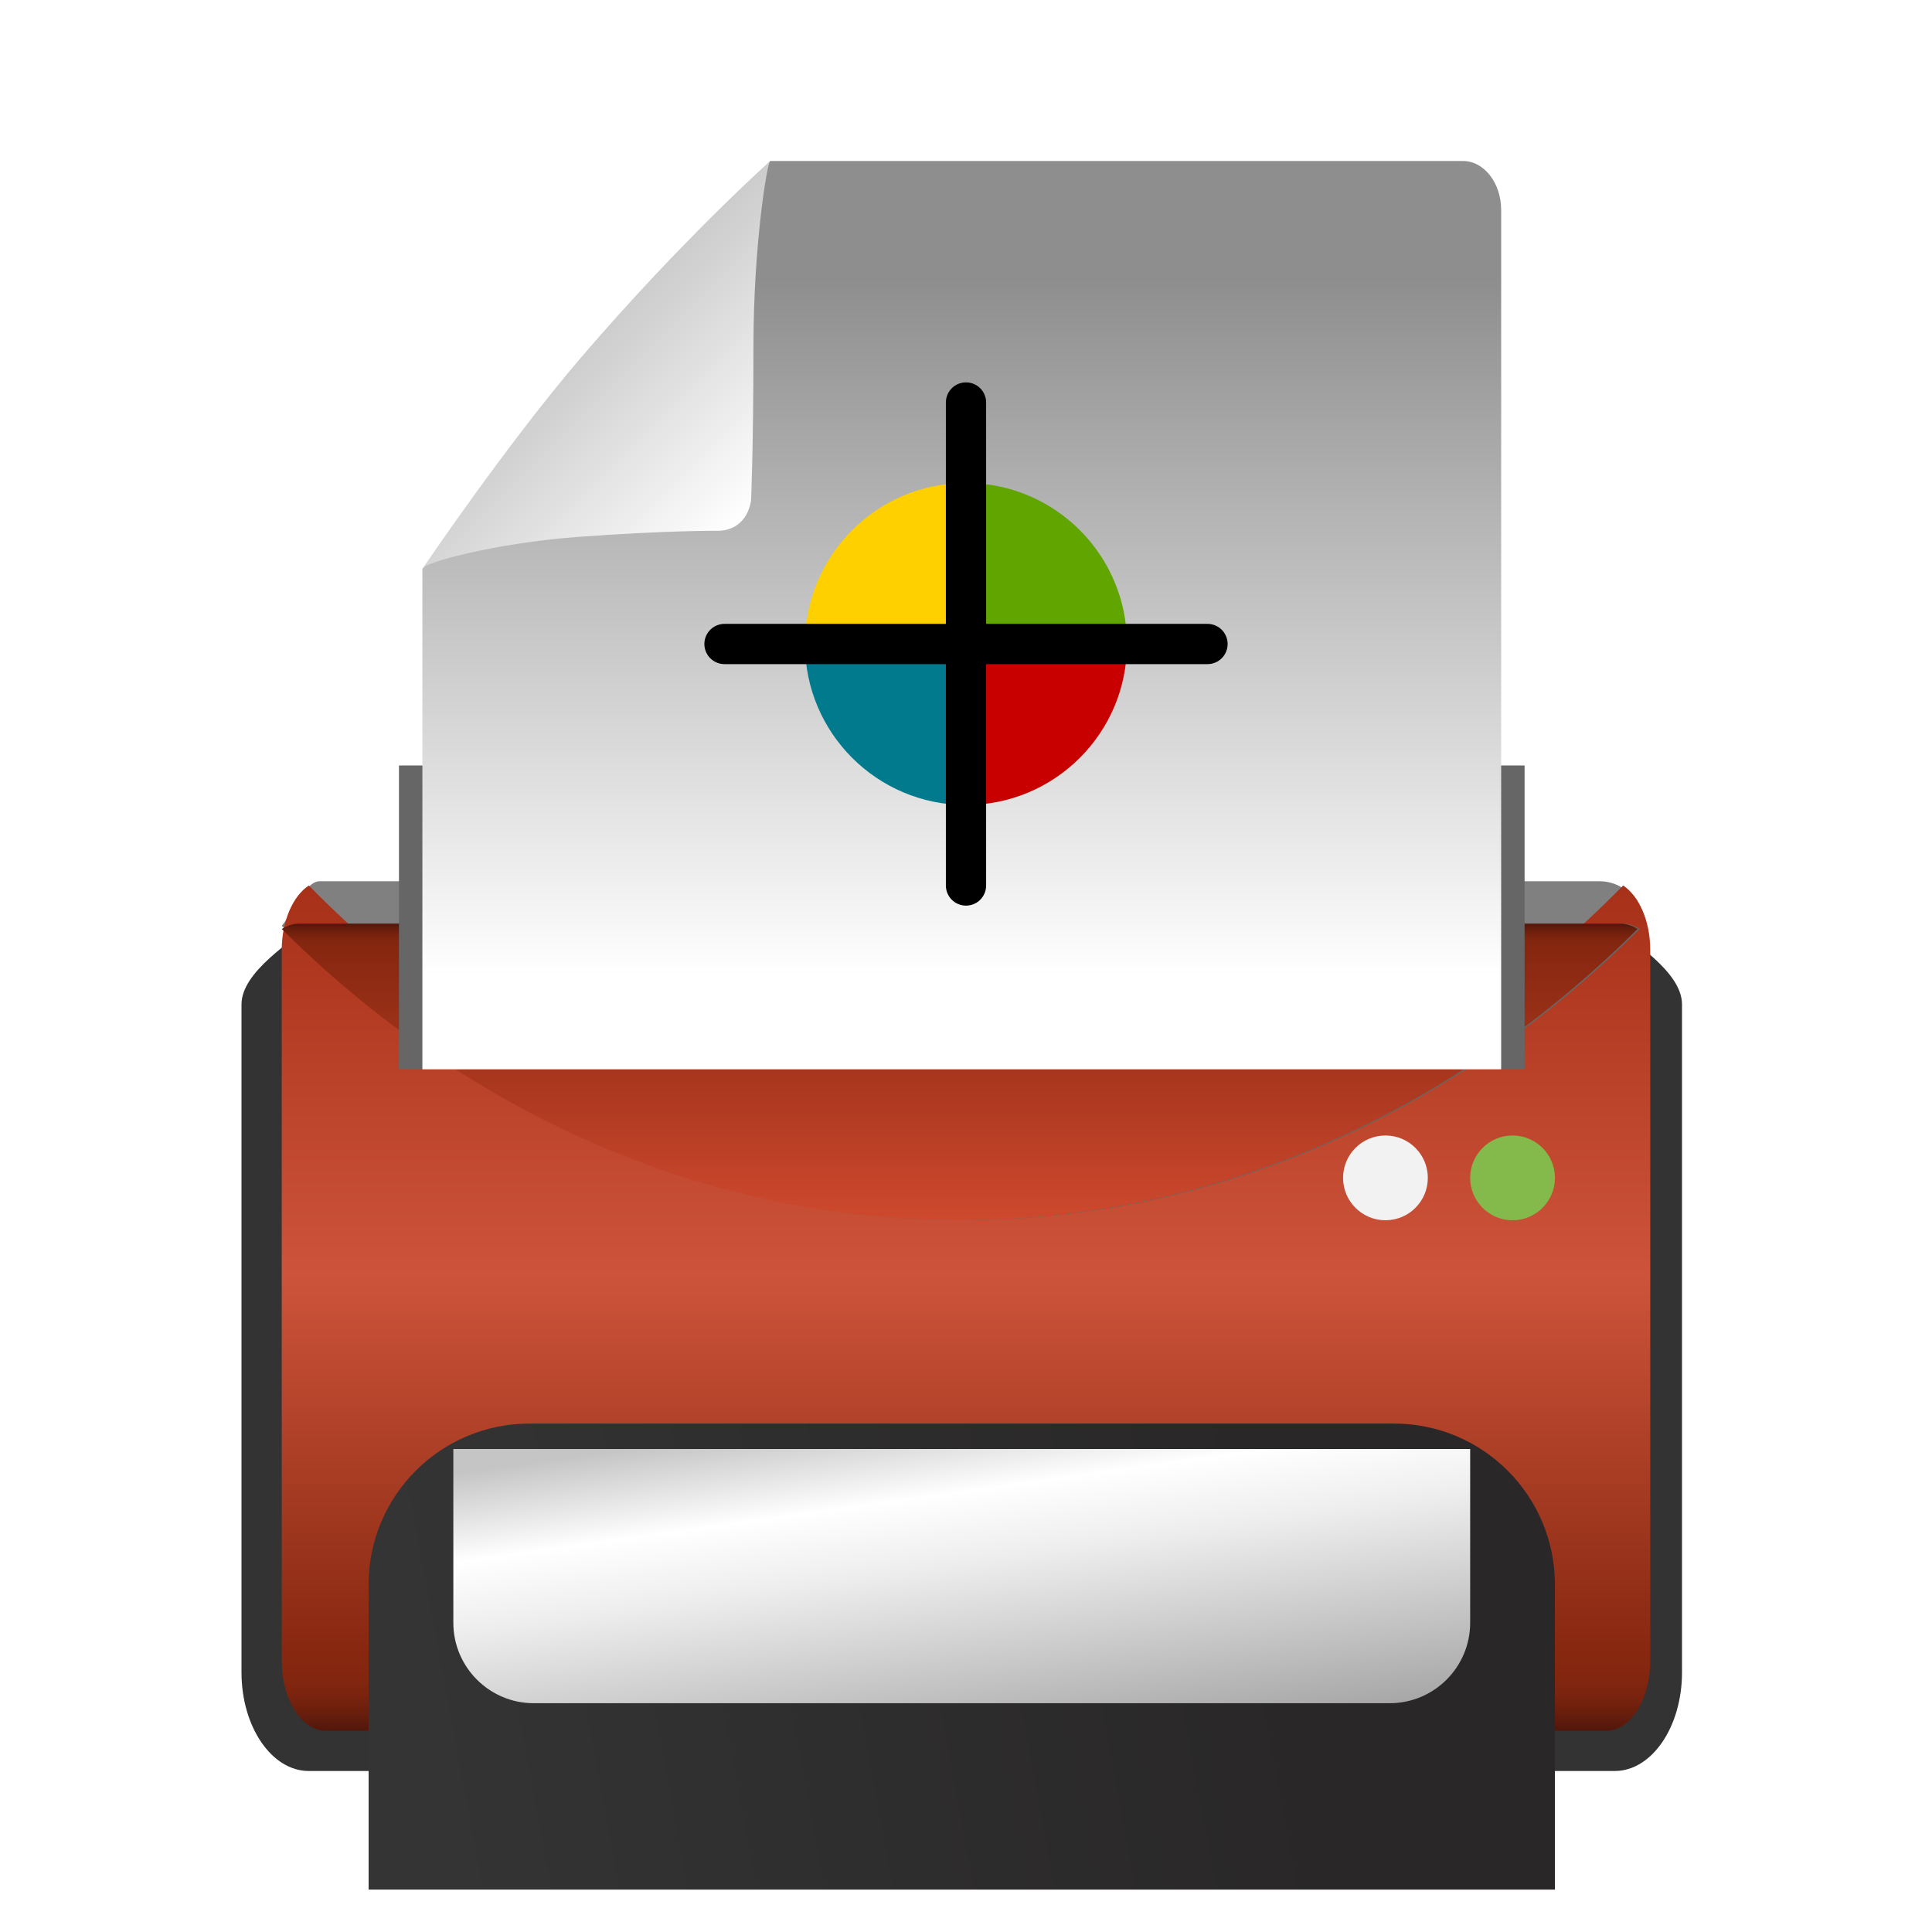 <svg width="48" height="48" viewBox="0 0 48 48" fill="none" xmlns="http://www.w3.org/2000/svg">
<path d="M7.716 22.947C7.284 23.391 6 24.125 6 24.955V41.551C6 42.902 6.75 44 7.671 44H40.118C41.04 44 41.789 42.902 41.789 41.551V24.955C41.789 24.125 40.506 23.391 40.074 22.947C35.53 27.452 30.507 30.197 23.896 30.197C17.285 30.197 12.259 27.452 7.716 22.947Z" fill="#333333"/>
<path d="M7.935 21.895C7.587 21.895 7.264 22.698 7 23C11.453 27.933 17.361 30.316 23.842 30.316C30.323 30.316 36.232 27.31 40.684 22.377C40.418 22.072 40.097 21.895 39.749 21.895H7.935Z" fill="#808080"/>
<path d="M7.673 22C7.278 22.26 7 22.881 7 23.604V41.263C7 42.222 7.488 43 8.092 43H39.908C40.512 43 41 42.222 41 41.263V23.604C41 22.881 40.722 22.263 40.327 22C35.936 26.473 30.236 29.182 23.999 29.182C17.762 29.182 12.062 26.473 7.673 22Z" fill="url(#paint0_linear_16611_164613)"/>
<circle cx="37.579" cy="29.264" r="1.053" fill="#84B94C"/>
<circle cx="34.421" cy="29.264" r="1.053" fill="#F2F2F2"/>
<g filter="url(#filter0_i_16611_164613)">
<path d="M38.631 42.947L9.158 42.947L9.158 35.368C9.158 33.159 10.948 31.368 13.158 31.368L34.631 31.368C36.84 31.368 38.631 33.159 38.631 35.368L38.631 42.947Z" fill="url(#paint1_linear_16611_164613)"/>
</g>
<g filter="url(#filter1_d_16611_164613)">
<path d="M11.263 34H36.526V38.316C36.526 39.42 35.631 40.316 34.526 40.316H13.263C12.159 40.316 11.263 39.42 11.263 38.316V34Z" fill="url(#paint2_linear_16611_164613)"/>
</g>
<path d="M7.485 22.947C7.332 22.947 7.185 22.996 7.053 23.081C11.582 27.587 17.461 30.316 23.895 30.316C30.328 30.316 36.207 27.587 40.737 23.081C40.604 22.996 40.457 22.947 40.305 22.947H7.485Z" fill="#666666"/>
<path d="M7.432 22.947C7.28 22.947 7.133 22.996 7 23.081C11.53 27.587 17.409 30.316 23.842 30.316C30.276 30.316 36.155 27.587 40.684 23.081C40.552 22.996 40.404 22.947 40.252 22.947H7.432Z" fill="url(#paint3_linear_16611_164613)"/>
<path d="M37.878 19.018H9.912V26.566H37.878V19.018Z" fill="#666666"/>
<path d="M37.296 26.567H10.494V14.132L19.136 4H36.348C36.87 4 37.296 4.545 37.296 5.219V26.567Z" fill="url(#paint4_linear_16611_164613)"/>
<path fill-rule="evenodd" clip-rule="evenodd" d="M20 16C20 13.791 21.791 12 24 12V16H20Z" fill="#FED000"/>
<path fill-rule="evenodd" clip-rule="evenodd" d="M28 16C28 18.209 26.209 20 24 20L24 16L28 16Z" fill="#C80000"/>
<path fill-rule="evenodd" clip-rule="evenodd" d="M24 20C21.791 20 20 18.209 20 16L24 16L24 20Z" fill="#017A8D"/>
<path fill-rule="evenodd" clip-rule="evenodd" d="M24 12C26.209 12 28 13.791 28 16L24 16L24 12Z" fill="#61A600"/>
<path d="M24 10V22" stroke="black" stroke-linecap="round"/>
<path d="M30 16L18 16" stroke="black" stroke-linecap="round"/>
<path d="M18.719 8.615C18.719 11.161 18.659 12.445 18.659 12.445C18.565 12.987 18.185 13.207 17.777 13.187C17.777 13.187 16.493 13.181 14.37 13.338C12.269 13.495 10.497 13.989 10.497 14.129C10.497 14.129 12.58 11.044 14.452 8.863C16.975 5.924 19.136 4 19.136 4C19.067 4 18.719 6.072 18.719 8.615Z" fill="url(#paint5_linear_16611_164613)"/>
<defs>
<filter id="filter0_i_16611_164613" x="9.158" y="31.368" width="29.474" height="15.579" filterUnits="userSpaceOnUse" color-interpolation-filters="sRGB">
<feFlood flood-opacity="0" result="BackgroundImageFix"/>
<feBlend mode="normal" in="SourceGraphic" in2="BackgroundImageFix" result="shape"/>
<feColorMatrix in="SourceAlpha" type="matrix" values="0 0 0 0 0 0 0 0 0 0 0 0 0 0 0 0 0 0 127 0" result="hardAlpha"/>
<feOffset dy="4"/>
<feGaussianBlur stdDeviation="2"/>
<feComposite in2="hardAlpha" operator="arithmetic" k2="-1" k3="1"/>
<feColorMatrix type="matrix" values="0 0 0 0 0 0 0 0 0 0 0 0 0 0 0 0 0 0 0.25 0"/>
<feBlend mode="normal" in2="shape" result="effect1_innerShadow_16611_164613"/>
</filter>
<filter id="filter1_d_16611_164613" x="9.263" y="34" width="29.263" height="10.315" filterUnits="userSpaceOnUse" color-interpolation-filters="sRGB">
<feFlood flood-opacity="0" result="BackgroundImageFix"/>
<feColorMatrix in="SourceAlpha" type="matrix" values="0 0 0 0 0 0 0 0 0 0 0 0 0 0 0 0 0 0 127 0" result="hardAlpha"/>
<feOffset dy="2"/>
<feGaussianBlur stdDeviation="1"/>
<feComposite in2="hardAlpha" operator="out"/>
<feColorMatrix type="matrix" values="0 0 0 0 0 0 0 0 0 0 0 0 0 0 0 0 0 0 0.1 0"/>
<feBlend mode="normal" in2="BackgroundImageFix" result="effect1_dropShadow_16611_164613"/>
<feBlend mode="normal" in="SourceGraphic" in2="effect1_dropShadow_16611_164613" result="shape"/>
</filter>
<linearGradient id="paint0_linear_16611_164613" x1="24.002" y1="43" x2="24.002" y2="22" gradientUnits="userSpaceOnUse">
<stop stop-color="#51170B"/>
<stop offset="0.02" stop-color="#681E0D"/>
<stop offset="0.04" stop-color="#79230E"/>
<stop offset="0.06" stop-color="#83260F"/>
<stop offset="0.09" stop-color="#872710"/>
<stop offset="0.54" stop-color="#CD543A"/>
<stop offset="1" stop-color="#A73018"/>
</linearGradient>
<linearGradient id="paint1_linear_16611_164613" x1="30.501" y1="28.21" x2="9.151" y2="32.17" gradientUnits="userSpaceOnUse">
<stop stop-color="#292727"/>
<stop offset="1" stop-color="#343434"/>
</linearGradient>
<linearGradient id="paint2_linear_16611_164613" x1="13.492" y1="34.301" x2="14.857" y2="44.089" gradientUnits="userSpaceOnUse">
<stop stop-color="#C5C5C5"/>
<stop offset="0.222" stop-color="white"/>
<stop offset="0.393" stop-color="#EEEEEE"/>
<stop offset="1" stop-color="#999999"/>
</linearGradient>
<linearGradient id="paint3_linear_16611_164613" x1="23.84" y1="22.947" x2="23.84" y2="30.316" gradientUnits="userSpaceOnUse">
<stop stop-color="#51170B"/>
<stop offset="0.02" stop-color="#681E0D"/>
<stop offset="0.04" stop-color="#79230E"/>
<stop offset="0.06" stop-color="#83260F"/>
<stop offset="0.09" stop-color="#872710"/>
<stop offset="1" stop-color="#CE492E"/>
</linearGradient>
<linearGradient id="paint4_linear_16611_164613" x1="23.896" y1="24.255" x2="23.896" y2="6.96" gradientUnits="userSpaceOnUse">
<stop stop-color="white"/>
<stop offset="1" stop-color="#8E8E8E"/>
</linearGradient>
<linearGradient id="paint5_linear_16611_164613" x1="14.409" y1="8.661" x2="18.562" y2="12.813" gradientUnits="userSpaceOnUse">
<stop stop-color="#CCCCCC"/>
<stop offset="1" stop-color="white"/>
</linearGradient>
</defs>
</svg>
